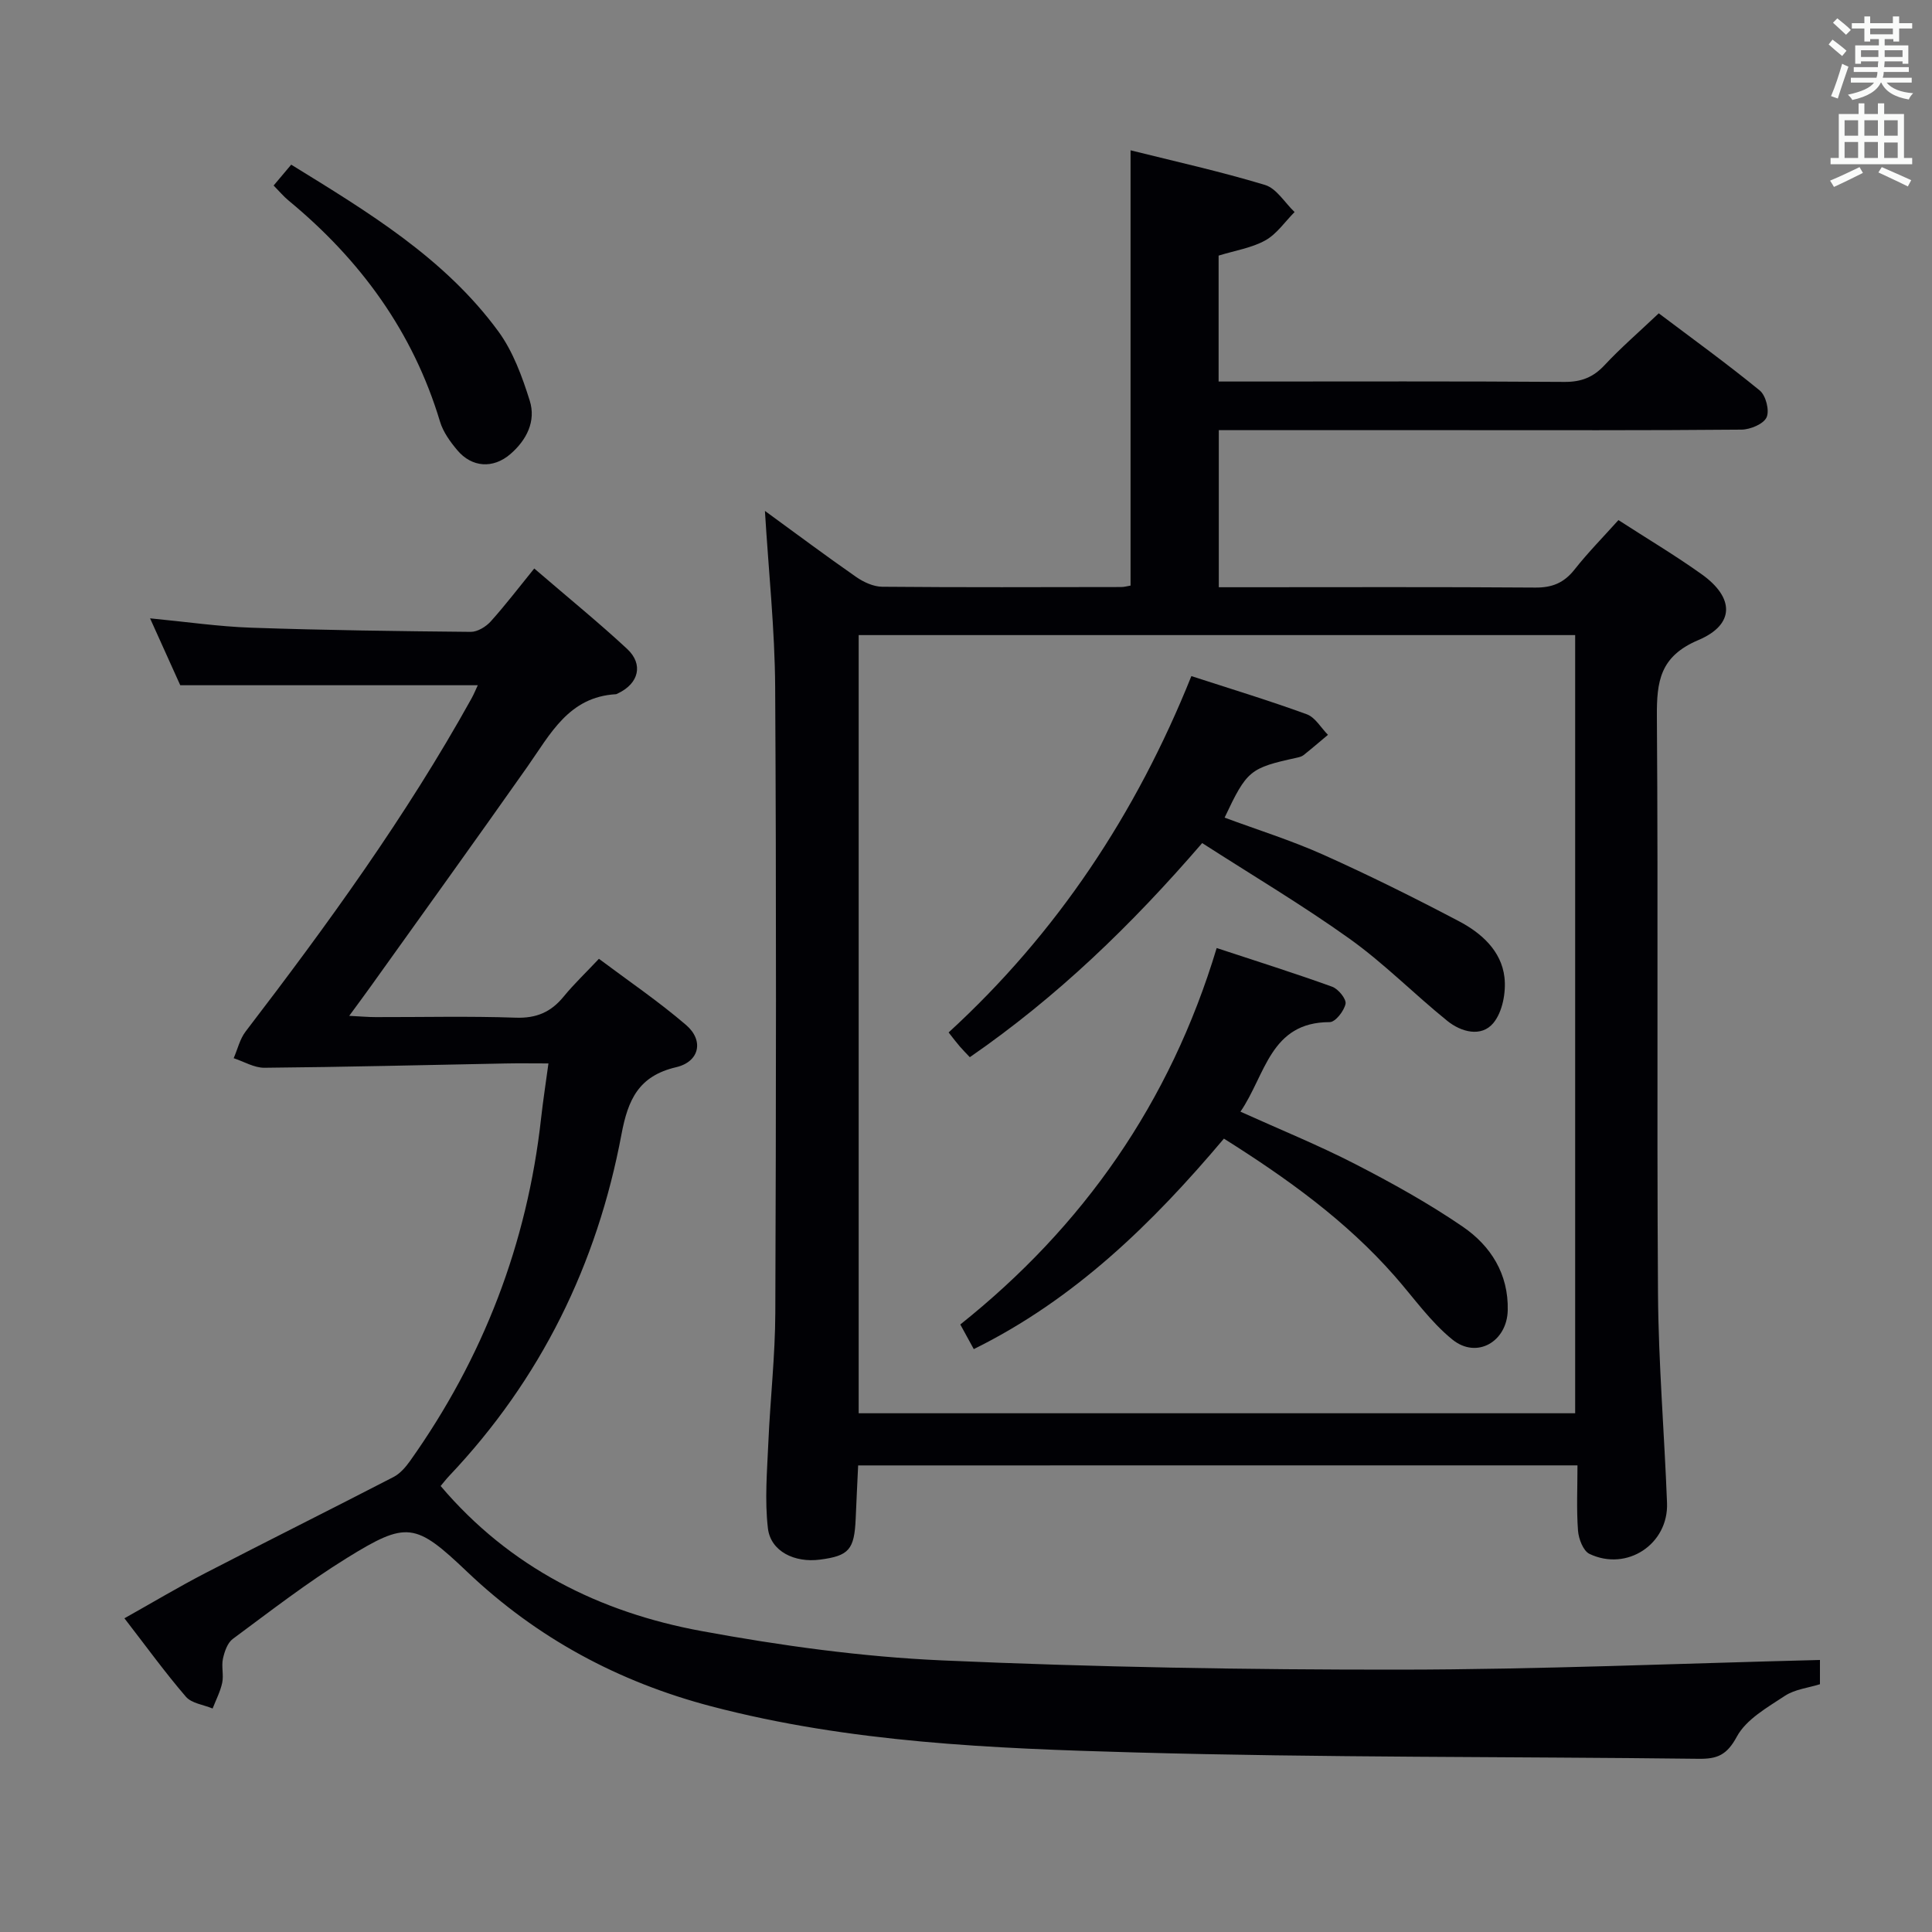 <svg enable-background="new 0 0 400 400" viewBox="0 0 400 400" xmlns="http://www.w3.org/2000/svg"><rect x="0" y="0" width="400" height="400" fill="#808080" stroke="none"/><g fill="#010105"><path d="m177.67 303.4c-.18 3.82-.36 7.43-.51 11.05-.28 6.38-1.39 7.67-7.37 8.45-5.28.7-10.23-1.7-10.8-6.47-.69-5.85-.17-11.87.09-17.8.39-8.96 1.41-17.92 1.44-26.88.16-43.15.22-86.31-.03-129.46-.07-11.92-1.35-23.84-2.12-36.51 6.44 4.69 12.59 9.29 18.9 13.68 1.54 1.07 3.56 2 5.37 2.02 16.49.15 32.99.08 49.48.06.64 0 1.29-.19 1.95-.3 0-29.98 0-59.82 0-90.12 9.04 2.26 18.54 4.36 27.83 7.17 2.39.72 4.1 3.68 6.13 5.61-1.99 2-3.69 4.55-6.06 5.87-2.83 1.57-6.24 2.09-9.67 3.15v26.07h5.14c22.16 0 44.32-.08 66.48.08 3.46.02 5.92-.94 8.27-3.45 3.4-3.64 7.19-6.91 11.24-10.75 6.73 5.08 13.99 10.32 20.9 15.97 1.27 1.03 2.07 4.17 1.42 5.57-.63 1.38-3.37 2.52-5.19 2.54-19.83.18-39.65.11-59.48.11-16.13 0-32.27 0-48.74 0v32.52h5.05c20.16 0 40.32-.08 60.48.07 3.5.03 5.94-.98 8.11-3.72 2.76-3.5 5.91-6.7 9.1-10.25 5.92 3.83 11.76 7.3 17.27 11.24 6.74 4.82 6.87 10.38-.72 13.6-7.96 3.37-8.64 8.53-8.59 15.86.29 39.82-.04 79.64.23 119.46.1 14.45 1.32 28.89 1.87 43.34.32 8.51-8.29 14.23-16.05 10.54-1.3-.62-2.25-3.11-2.38-4.81-.33-4.42-.11-8.89-.11-13.52-49.98.01-99.23.01-148.93.01zm.11-10.8h148.34c0-53.87 0-107.51 0-161.11-49.69 0-98.92 0-148.34 0z"/><path d="m376.8 343.68v5.02c-2.38.75-5.19 1.04-7.28 2.42-3.65 2.41-8 4.86-9.93 8.44-2.07 3.83-4.07 4.63-7.92 4.58-38.97-.47-77.95-.23-116.9-1.32-29.36-.82-58.8-2.02-87.49-9.54-19.2-5.04-36.1-14.11-50.53-27.83-10.75-10.23-12.51-10.57-24.95-2.87-8.19 5.07-15.85 11-23.6 16.74-1.11.82-1.72 2.63-2.04 4.09-.35 1.59.18 3.37-.15 4.97-.39 1.84-1.3 3.57-1.99 5.35-1.88-.79-4.35-1.06-5.54-2.45-4.33-5.03-8.23-10.43-12.72-16.23 5.78-3.24 11.15-6.45 16.7-9.33 12.97-6.71 26.04-13.22 39.01-19.92 1.36-.7 2.52-2.05 3.44-3.34 15.13-21.32 24.24-44.95 27.12-70.96.4-3.58.95-7.14 1.52-11.33-3.35 0-6.13-.05-8.91.01-16.63.32-33.26.74-49.89.89-2.12.02-4.25-1.29-6.37-1.98.81-1.86 1.28-3.98 2.48-5.54 16.9-22.07 33.22-44.54 46.74-68.9.54-.97.95-2 1.32-2.78-20.44 0-40.64 0-61.6 0-1.73-3.83-3.87-8.59-6.25-13.85 7.5.72 14.23 1.71 20.99 1.94 15.13.52 30.27.72 45.41.86 1.39.01 3.14-1.06 4.13-2.16 3.11-3.46 5.93-7.17 9.01-10.96 7.47 6.42 13.52 11.34 19.22 16.64 3.44 3.19 2.42 7.17-1.86 9.2-.15.07-.3.18-.46.19-9.76.56-13.57 8.26-18.32 15.01-10.73 15.24-21.62 30.36-32.46 45.52-1.24 1.74-2.52 3.45-4.43 6.06 2.41.12 3.95.26 5.49.26 9.66.02 19.34-.22 28.99.12 4.28.15 7.3-1.16 9.92-4.37 2.1-2.57 4.52-4.86 7.3-7.82 6.03 4.52 12.32 8.79 18.05 13.71 3.72 3.19 2.79 7.59-2.05 8.73-7.78 1.82-9.98 6.71-11.33 13.9-5.05 26.92-16.7 50.69-35.64 70.69-.67.7-1.26 1.48-1.8 2.12 14.34 16.91 32.95 26.15 54 30.03 16.45 3.03 33.18 5.34 49.86 6.08 31.58 1.4 63.21 1.94 94.82 1.91 28.89-.03 57.79-1.28 86.89-2z"/><path d="m56.65 38.41c1.32-1.56 2.37-2.81 3.64-4.32 15.89 9.8 31.74 19.32 42.88 34.51 3.04 4.15 4.93 9.34 6.5 14.33 1.35 4.27-.64 8.18-4.01 11.09-3.57 3.07-7.97 2.78-10.99-.82-1.47-1.75-2.93-3.77-3.57-5.91-5.59-18.6-16.49-33.49-31.32-45.74-1.03-.84-1.88-1.87-3.13-3.14z"/><path d="m253.4 235.74c-14.86 17.62-30.94 33.29-51.79 43.58-.94-1.71-1.73-3.15-2.79-5.1 25.42-20.28 43.42-45.87 53.08-77.94 8.36 2.76 16.19 5.22 23.91 8.01 1.27.46 2.97 2.55 2.77 3.54-.3 1.48-2.11 3.79-3.28 3.79-12.35-.01-13.26 10.95-18.48 18.54 8.12 3.67 16.08 6.9 23.69 10.81 7.66 3.94 15.25 8.15 22.35 13.01 5.8 3.97 9.48 9.8 9.3 17.31-.15 6.48-6.38 10.13-11.42 6.08-4.57-3.68-8.06-8.72-12-13.19-10.08-11.47-22.3-20.23-35.34-28.44z"/><path d="m248.9 174.55c-14.71 17.06-30.11 31.91-48.11 44.33-.8-.85-1.47-1.52-2.09-2.24-.65-.75-1.24-1.54-2.3-2.88 22.41-20.54 38.81-45.24 50.26-73.78 8.22 2.67 16.14 5.07 23.91 7.91 1.74.64 2.93 2.8 4.37 4.25-1.68 1.4-3.33 2.83-5.04 4.19-.37.3-.9.43-1.38.54-9.77 2.14-10.34 2.6-14.98 12.41 6.84 2.54 13.8 4.71 20.41 7.67 9.52 4.27 18.88 8.92 28.11 13.78 4.64 2.44 8.78 6.12 9.42 11.6.36 3.1-.4 7.2-2.3 9.48-2.48 2.99-6.66 1.87-9.52-.44-6.85-5.53-13.08-11.89-20.22-16.99-9.82-7.02-20.24-13.2-30.54-19.83z"/></g><path d="m378.6 9.2.8-1c.9.7 1.9 1.4 2.9 2.3l-.9 1.1c-1.1-.9-2-1.7-2.8-2.4zm.5 10.7c.9-2.1 1.6-4.3 2.3-6.7.4.2.8.4 1.3.6-.7 2.1-1.5 4.3-2.2 6.6zm.4-15.2.9-.9c1 .8 2 1.6 2.8 2.4l-1 1c-1-.9-1.9-1.8-2.7-2.5zm12.5-1.3h1.2v1.4h2.7v1.1h-2.7v2.7h-1.2v-.5h-1.8v1.3h4.9v3.8h-1.2v-.5h-3.7c0 .4-.1.9-.1 1.2h5.1v1h-5.2c0 .5-.1.9-.2 1.2h6v1h-5.2c1.1 1.3 2.9 2 5.5 2.2-.4.4-.7.8-.9 1.3-2.9-.5-4.8-1.6-5.7-3.5h-.1c-.8 1.7-2.7 2.9-5.9 3.6-.2-.4-.6-.8-.9-1.1 2.8-.6 4.6-1.4 5.4-2.5h-4.8v-1h5.3c.1-.3.2-.7.2-1.2h-4.9v-1h5c0-.4 0-.8.1-1.2h-3.6v.5h-1.2v-3.8h4.9v-1.3h-1.8v.5h-1.2v-2.7h-2.6v-1.1h2.6v-1.4h1.2v1.4h4.7v-1.4zm-6.7 8.4h3.6c0-.4 0-.9 0-1.4h-3.6zm1.9-4.7h4.7v-1.2h-4.7zm6.7 3.3h-3.7v1.4h3.7z" fill="#fafbfa"/><path d="m384.7 21.4h1.3v2.2h2.8v-2.2h1.3v2.2h4.1v9.1h1.7v1.3h-16.9v-1.3h1.7v-9.1h4.1v-2.2zm.3 13.2.7 1.2c-1.8.9-3.8 1.9-6 2.9-.2-.4-.5-.8-.8-1.3 2.4-1 4.4-2 6.1-2.8zm-3.1-6.5h2.8v-3.2h-2.8zm0 4.6h2.8v-3.3h-2.8zm4.1-4.6h2.8v-3.2h-2.8zm0 4.6h2.8v-3.3h-2.8zm3.6 1.9c2.1.9 4.1 1.8 6.1 2.7l-.7 1.3c-2.2-1.1-4.2-2-6.1-2.9zm3.3-9.7h-2.8v3.2h2.8zm-2.8 7.8h2.8v-3.2h-2.8z" fill="#fafbfa"/></svg>